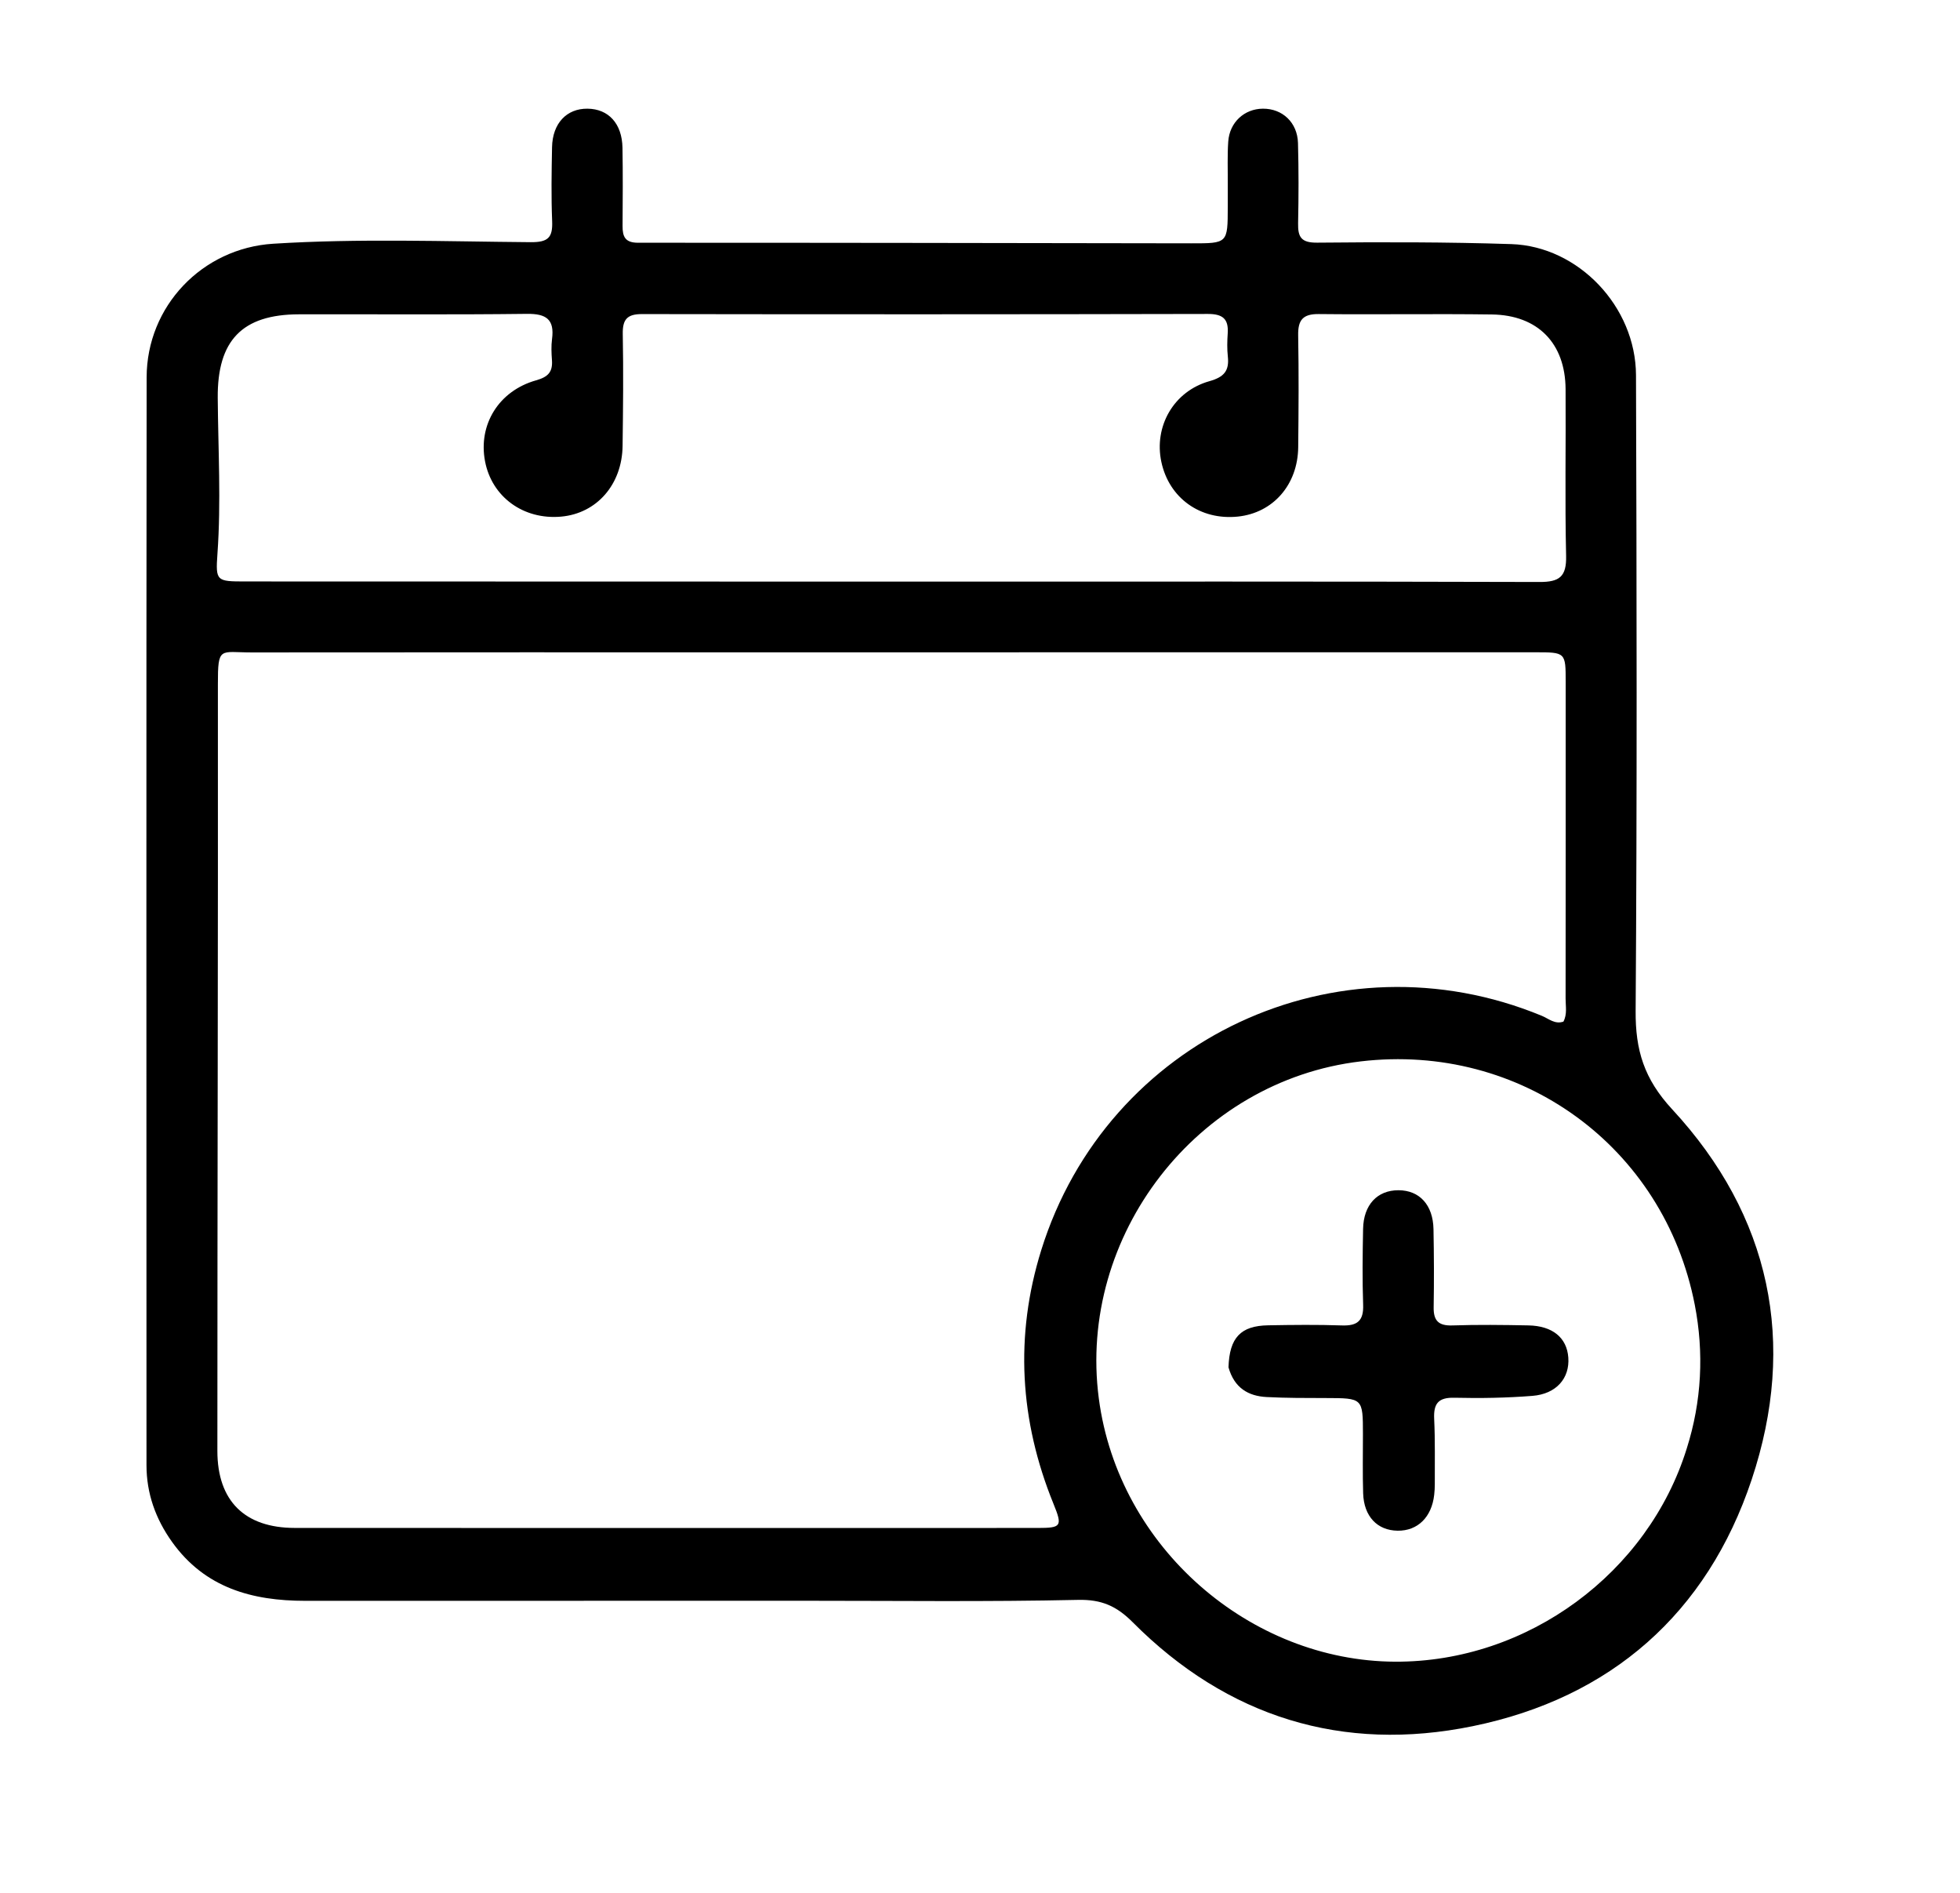 <svg version="1.1" id="Layer_1" xmlns="http://www.w3.org/2000/svg" xmlns:xlink="http://www.w3.org/1999/xlink" x="0px" y="0px"
	 width="100%" viewBox="0 0 464 448" enable-background="new 0 0 464 448" xml:space="preserve">
<path fill="#000000" opacity="1" stroke="none" 
	d="
M290.655,43.993 
	C290.679,40.167 290.537,36.824 290.767,33.506 
	C291.085,28.938 294.586,25.754 298.966,25.722 
	C303.589,25.688 307.143,28.983 307.279,33.854 
	C307.456,40.181 307.434,46.519 307.306,52.848 
	C307.24,56.134 308.052,57.469 311.833,57.433 
	C327.152,57.285 342.485,57.276 357.794,57.775 
	C373.645,58.292 387.243,72.567 387.297,88.799 
	C387.463,138.954 387.561,189.111 387.212,239.265 
	C387.148,248.541 389.192,255.347 395.873,262.564 
	C419.187,287.749 425.481,317.837 414.679,350.203 
	C404.117,381.85 381.334,401.862 348.645,408.555 
	C317.867,414.857 290.543,406.437 268.169,383.972 
	C264.328,380.115 260.785,378.539 255.202,378.663 
	C233.717,379.138 212.215,378.868 190.72,378.871 
	C151.228,378.877 111.737,378.876 72.245,378.886 
	C59.679,378.889 48.497,375.815 40.733,364.947 
	C36.842,359.501 34.68,353.489 34.679,346.772 
	C34.669,260.957 34.618,175.141 34.714,89.327 
	C34.733,72.472 47.867,58.743 64.675,57.687 
	C84.978,56.412 105.313,57.157 125.63,57.32 
	C129.794,57.354 130.869,56.205 130.712,52.339 
	C130.475,46.517 130.577,40.676 130.688,34.846 
	C130.795,29.199 134.147,25.665 139.094,25.722 
	C144.062,25.778 147.265,29.256 147.364,34.983 
	C147.472,41.147 147.423,47.314 147.384,53.479 
	C147.368,56.012 147.988,57.454 151.049,57.453 
	C194.697,57.439 238.345,57.53 281.993,57.592 
	C290.641,57.605 290.641,57.599 290.655,48.985 
	C290.658,47.486 290.655,45.986 290.655,43.993 
M187.5,154.391 
	C144.853,154.393 102.207,154.375 59.56,154.417 
	C52.05,154.424 51.573,152.861 51.582,161.993 
	C51.642,222.462 51.457,282.931 51.461,343.401 
	C51.462,355.275 57.978,361.626 69.768,361.632 
	C128.407,361.666 187.047,361.654 245.686,361.64 
	C251.295,361.639 251.554,361.225 249.397,355.927 
	C241.385,336.239 240.184,316.155 246.507,295.859 
	C262.075,245.893 316.66,220.451 365.004,240.424 
	C366.612,241.089 368.098,242.505 370.12,241.796 
	C371.047,240.031 370.628,238.166 370.63,236.373 
	C370.661,211.385 370.655,186.397 370.651,161.408 
	C370.65,154.398 370.642,154.382 363.419,154.382 
	C305.113,154.381 246.806,154.387 187.5,154.391 
M216.5,137.658 
	C265.822,137.657 315.144,137.601 364.465,137.746 
	C369.199,137.76 370.865,136.469 370.753,131.57 
	C370.451,118.413 370.714,105.244 370.627,92.081 
	C370.556,81.255 364.071,74.58 353.183,74.429 
	C339.522,74.24 325.856,74.478 312.194,74.331 
	C308.434,74.291 307.256,75.748 307.322,79.359 
	C307.484,88.187 307.425,97.021 307.33,105.851 
	C307.233,114.752 301.359,121.41 293.031,122.267 
	C284.152,123.18 276.763,117.897 274.932,109.326 
	C273.14,100.943 277.829,92.608 286.307,90.221 
	C289.759,89.249 291.04,87.786 290.671,84.386 
	C290.474,82.574 290.519,80.717 290.643,78.893 
	C290.877,75.446 289.417,74.3 285.948,74.307 
	C241.291,74.406 196.635,74.408 151.978,74.338 
	C148.459,74.333 147.364,75.606 147.43,79.056 
	C147.599,87.88 147.506,96.712 147.388,105.538 
	C147.266,114.7 141.262,121.52 132.837,122.276 
	C123.927,123.075 116.429,117.619 114.823,109.167 
	C113.18,100.525 118.045,92.513 126.925,90.013 
	C129.748,89.218 130.869,88.036 130.666,85.242 
	C130.546,83.585 130.468,81.887 130.685,80.25 
	C131.302,75.587 129.313,74.231 124.752,74.286 
	C106.758,74.504 88.761,74.351 70.765,74.393 
	C57.294,74.424 51.438,80.607 51.546,94.159 
	C51.644,106.47 52.356,118.78 51.476,131.099 
	C51.016,137.549 51.269,137.619 58.035,137.621 
	C110.524,137.635 163.012,137.646 216.5,137.658 
M399.31,342.841 
	C402.857,331.661 403.416,320.152 401.209,308.813 
	C393.906,271.283 359.95,246.758 322.137,251.21 
	C283.317,255.78 255.065,292.486 260.128,330.996 
	C264.777,366.353 296.024,393.137 330.258,393.291 
	C361.734,393.433 390.191,372.209 399.31,342.841 
z"/>
<path fill="#000000" opacity="1" stroke="none" 
	d="
M290.828,323.627 
	C291.04,316.585 293.726,313.789 300.207,313.677 
	C306.037,313.575 311.875,313.505 317.7,313.707 
	C321.322,313.832 322.839,312.615 322.705,308.844 
	C322.492,302.853 322.575,296.848 322.691,290.851 
	C322.802,285.142 326.06,281.696 331.071,281.707 
	C336.037,281.718 339.245,285.174 339.357,290.913 
	C339.478,297.075 339.5,303.243 339.397,309.406 
	C339.344,312.612 340.576,313.816 343.843,313.706 
	C349.834,313.506 355.839,313.581 361.835,313.698 
	C367.557,313.81 370.926,316.618 371.273,321.291 
	C371.637,326.193 368.451,329.93 362.766,330.378 
	C356.635,330.861 350.451,330.967 344.3,330.82 
	C340.468,330.729 339.348,332.223 339.519,335.821 
	C339.763,340.971 339.647,346.138 339.667,351.298 
	C339.67,352.128 339.616,352.963 339.525,353.788 
	C338.938,359.085 335.606,362.349 330.87,362.29 
	C326.047,362.23 322.871,358.901 322.703,353.434 
	C322.559,348.773 322.659,344.104 322.654,339.439 
	C322.646,330.889 322.647,330.914 313.845,330.892 
	C309.182,330.881 304.512,330.897 299.859,330.655 
	C295.513,330.429 292.204,328.505 290.828,323.627 
z"/>
</svg>